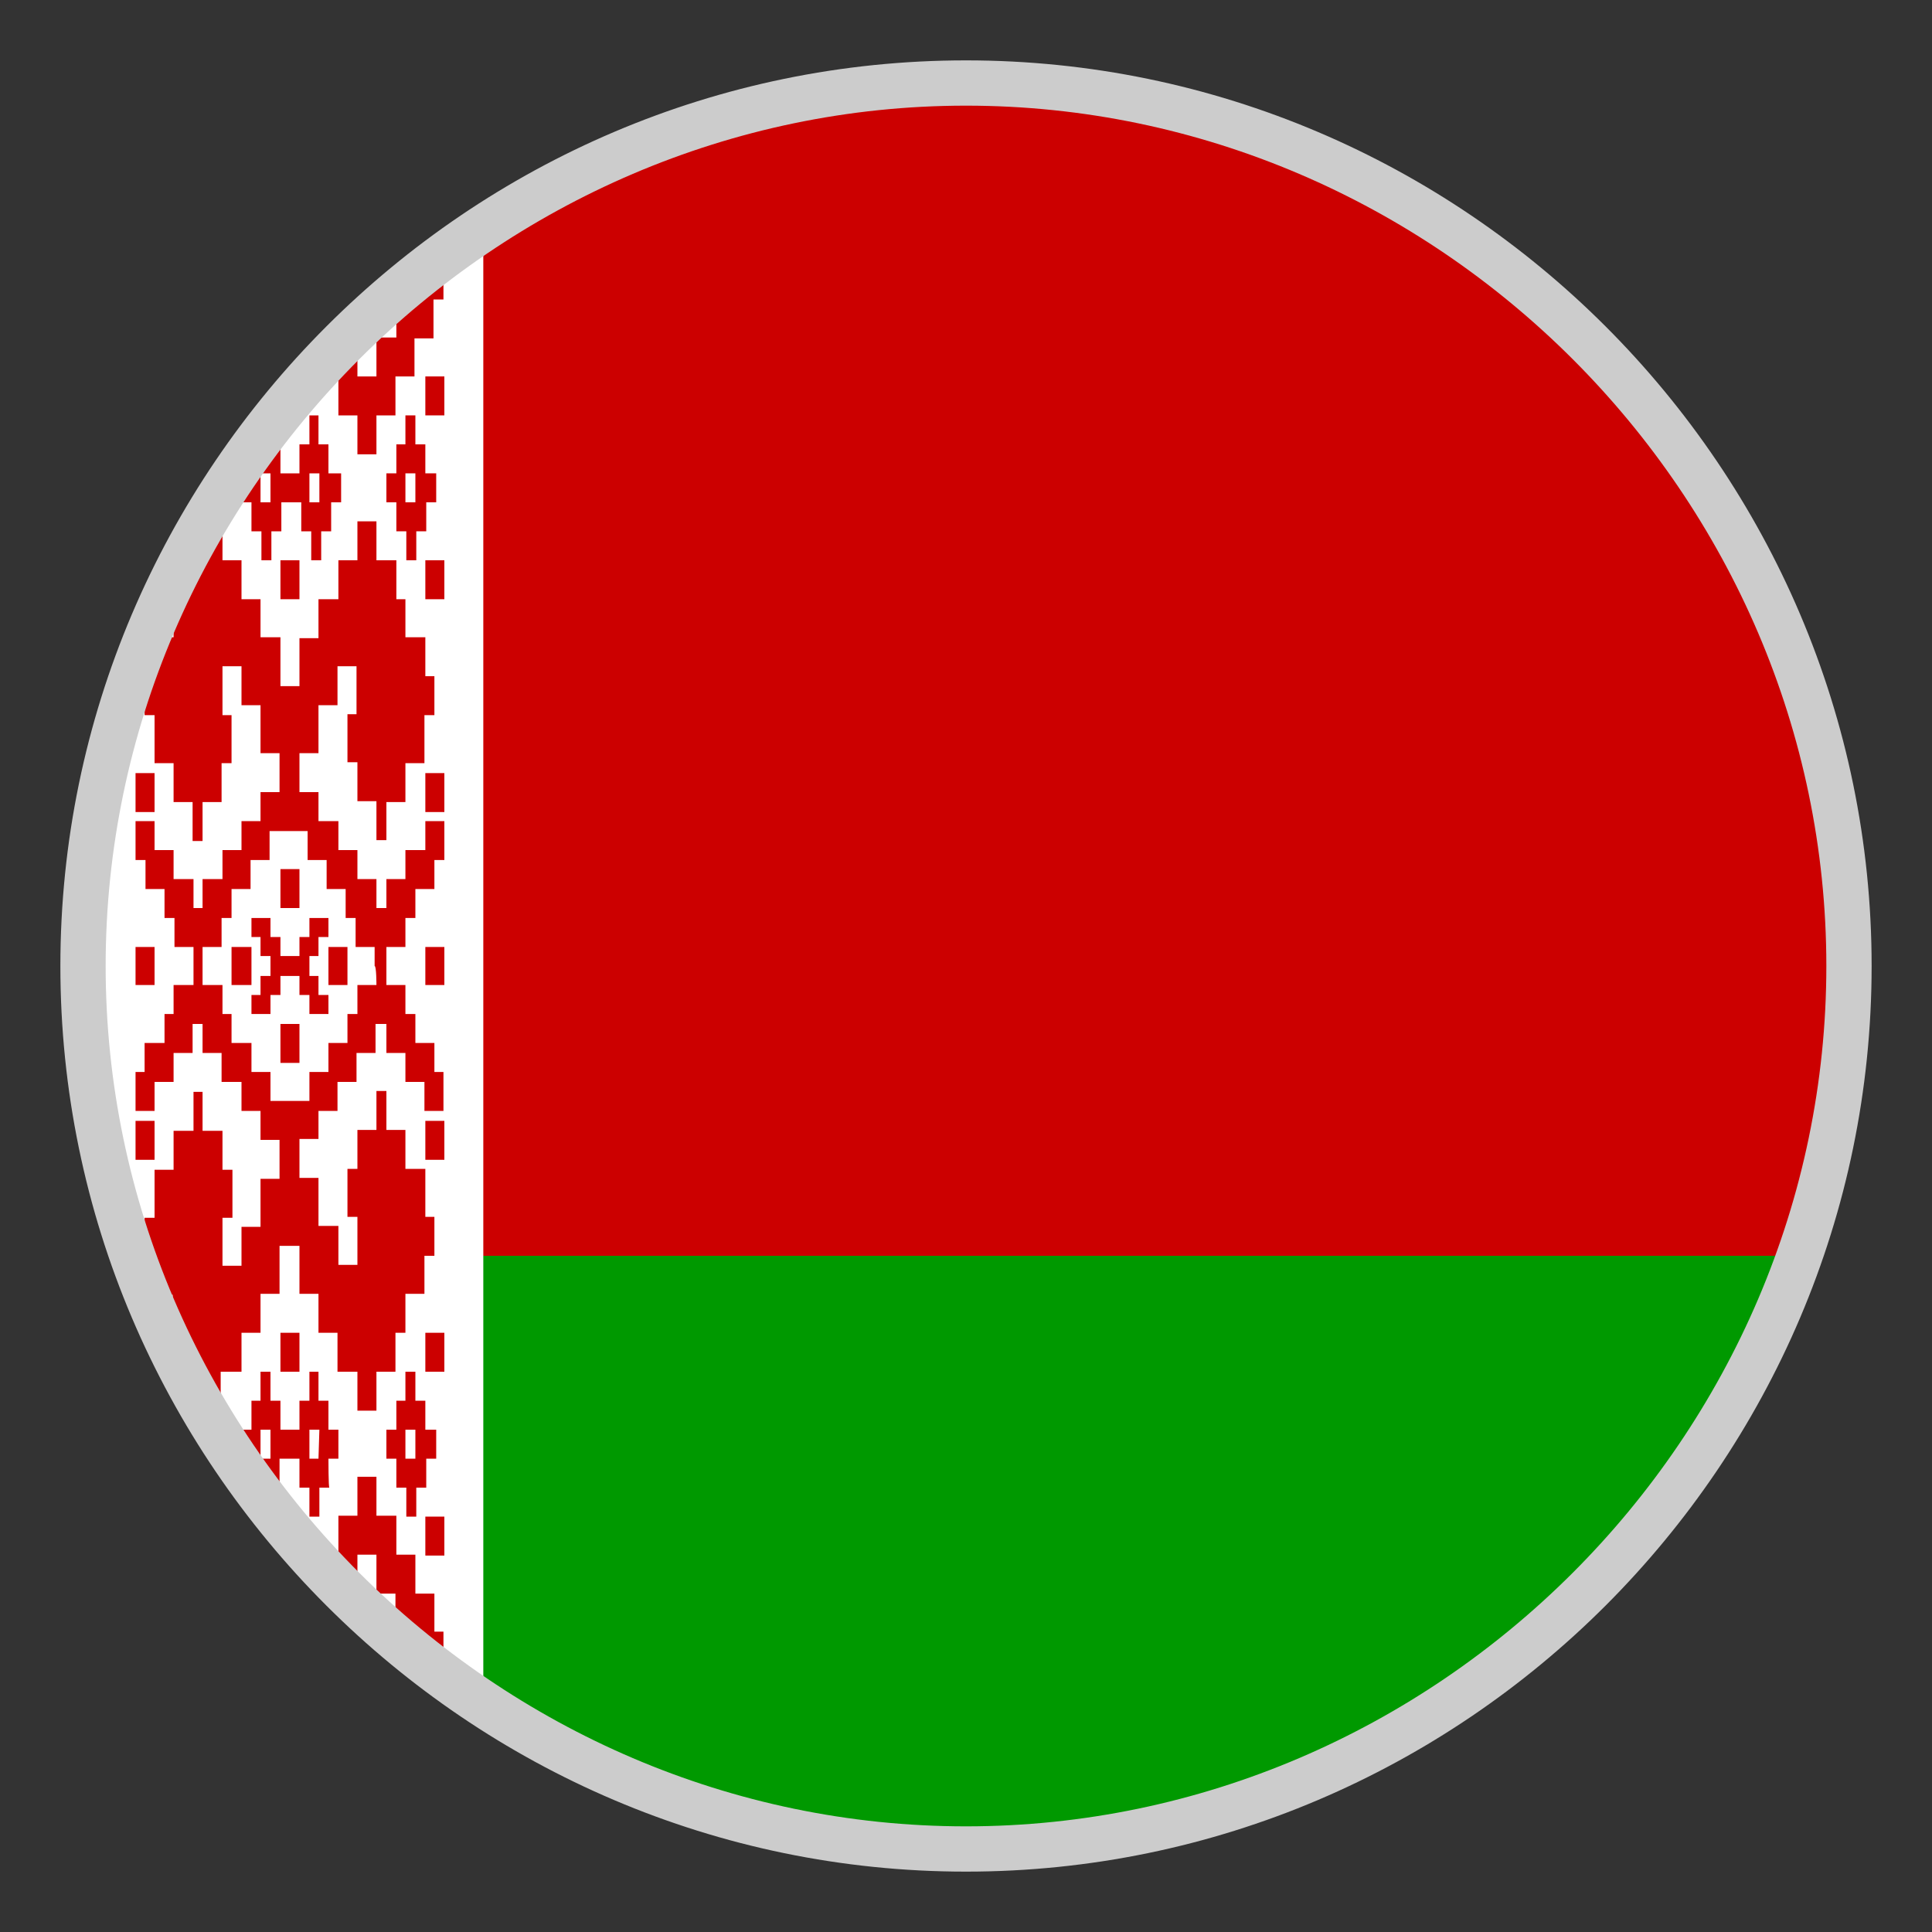 <?xml version="1.0" encoding="utf-8"?>
<svg version="1.1" id="Layer_1" xmlns="http://www.w3.org/2000/svg" xmlns:xlink="http://www.w3.org/1999/xlink" x="0px" y="0px"
	 viewBox="-22 -22 64 64" style="enable-background:new 0 0 20 20;" xml:space="preserve">
<rect x="-22" y="-22" width="64" height="64" fill="#333333" stroke="none"/>
<style type="text/css">
	.st0{fill:#FFFFFF;stroke:#B6B6B6;stroke-width:0.15;stroke-miterlimit:10;}
	.st1{fill:#009900;}
	.st2{fill:#CC0000;}
	.st3{fill:#CCCCCC;}
</style>
<g id="Layer_1_1_">
	<circle class="st0" cx="10" cy="10" r="28.8"/>
	<path class="st1" d="M37.12,19.6H-5.99v14.34C-1.43,37,4.09,38.8,10,38.8
		C22.54,38.8,33.16,30.79,37.12,19.6z"/>
	<path class="st2" d="M37.12,19.6c1.05-3,1.68-6.24,1.68-9.6
		c0-15.9-12.9-28.8-28.8-28.8C4.09-18.8-1.43-17-5.99-13.94v33.54
		H37.12z"/>
	<g>
		<rect x="-17.51" y="3.61" class="st2" width="0.63" height="1.29"/>
		<polygon class="st2" points="-12.71,-3.44 -12.71,-2.15 -12.41,-2.15 -12.08,-2.15 
			-12.08,-3.44 -12.41,-3.44 		"/>
		<path class="st2" d="M-13.67-4.4h0.33v0.96h0.33v-0.96h0.33v-0.96h0.33h0.33
			v0.96h0.33v0.96h0.33v-0.96h0.33v-0.96h0.33v-0.96h-0.42v-0.96
			h-0.33v-0.96H-11.75v0.96h-0.33v0.96h-0.33H-12.71v-0.96h-0.3
			C-13.25-6.98-13.46-6.68-13.7-6.38v0.06h-0.03
			C-13.82-6.17-13.91-6.05-14-5.9v0.54h0.33
			C-13.67-5.36-13.67-4.4-13.67-4.4z M-11.75-6.32h0.33v0.96H-11.75V-6.32z
			 M-13.37-6.32H-13.04v0.96h-0.33V-6.32z"/>
		<rect x="-7.91" y="22.15" class="st2" width="0.63" height="1.29"/>
		<polygon class="st2" points="-12.08,23.44 -12.08,22.15 -12.41,22.15 -12.71,22.15 
			-12.71,23.44 -12.41,23.44 		"/>
		<rect x="-7.91" y="28.24" class="st2" width="0.63" height="1.29"/>
		<path class="st2" d="M-7.61,30.79h-0.63V29.5h-0.63v-1.29h-0.66v-1.29h-0.63v1.29
			H-10.79V29.5h-0.33c0.33,0.36,0.63,0.69,0.96,1.02V29.5h0.63v1.29h0.63v0.9
			C-8.75,31.81-8.63,31.93-8.51,32.05h0.24v0.21
			c0.3,0.27,0.63,0.48,0.96,0.72v-0.93h-0.3V30.79z"/>
		<polygon class="st2" points="-11.45,10.33 -11.75,10.33 -11.75,10 -11.75,9.67 -11.45,9.67 
			-11.45,9.04 -11.12,9.04 -11.12,8.41 -11.75,8.41 -11.75,9.04 -12.08,9.04 
			-12.08,9.67 -12.41,9.67 -12.71,9.67 -12.71,9.04 -13.04,9.04 -13.04,8.41 
			-13.67,8.41 -13.67,9.04 -13.37,9.04 -13.37,9.67 -13.04,9.67 -13.04,10 
			-13.04,10.33 -13.37,10.33 -13.37,10.96 -13.67,10.96 -13.67,11.59 
			-13.04,11.59 -13.04,10.96 -12.71,10.96 -12.71,10.33 -12.41,10.33 -12.08,10.33 
			-12.08,10.96 -11.75,10.96 -11.75,11.59 -11.12,11.59 -11.12,10.96 
			-11.45,10.96 		"/>
		<rect x="-7.91" y="15.13" class="st2" width="0.63" height="1.29"/>
		<path class="st2" d="M-11.12,26.32H-10.79v-0.96h-0.33v-0.96h-0.33v-0.96H-11.75v0.96
			h-0.33v0.96h-0.33H-12.71v-0.96H-13.04v-0.96h-0.33v0.96h-0.3v0.96H-14v0.54
			c0.09,0.15,0.18,0.27,0.27,0.42h0.03v0.06
			c0.21,0.3,0.45,0.6,0.69,0.9h0.27v-0.96h0.33h0.33v0.96h0.33v0.96
			h0.33v-0.96h0.33C-11.12,27.28-11.12,26.32-11.12,26.32z M-13.04,26.32
			h-0.33v-0.96H-13.04V26.32z M-11.45,26.32H-11.75v-0.96h0.33L-11.45,26.32
			L-11.45,26.32z"/>
		<path class="st2" d="M-8.57,23.44v0.96h-0.3v0.96h-0.33v0.96h0.33v0.96h0.33
			v0.96h0.33V27.28h0.33v-0.96h0.33v-0.96h-0.36v-0.96h-0.33v-0.96
			C-8.24,23.44-8.57,23.44-8.57,23.44z M-8.24,26.32h-0.33v-0.96h0.33
			L-8.24,26.32L-8.24,26.32z"/>
		<rect x="-17.51" y="15.13" class="st2" width="0.63" height="1.29"/>
		<polygon class="st2" points="-13.67,10 -13.67,9.37 -14.33,9.37 -14.33,10 -14.33,10.63 
			-13.67,10.63 		"/>
		<polygon class="st2" points="-12.71,11.92 -12.71,13.21 -12.41,13.21 -12.08,13.21 
			-12.08,11.92 -12.41,11.92 		"/>
		<polygon class="st2" points="-16.88,10 -16.88,9.37 -17.51,9.37 -17.51,10 -17.51,10.63 
			-16.88,10.63 		"/>
		<path class="st2" d="M-12.08,28.48v-0.24h-0.21
			C-12.23,28.33-12.14,28.39-12.08,28.48z"/>
		<rect x="-7.91" y="3.61" class="st2" width="0.63" height="1.29"/>
		<polygon class="st2" points="-7.91,10 -7.91,10.63 -7.28,10.63 -7.28,10 -7.28,9.37 
			-7.91,9.37 		"/>
		<rect x="-7.91" y="-3.44" class="st2" width="0.63" height="1.29"/>
		<rect x="-7.91" y="-9.53" class="st2" width="0.63" height="1.29"/>
		<polygon class="st2" points="-11.12,10 -11.12,10.63 -10.49,10.63 -10.49,10 
			-10.49,9.37 -11.12,9.37 		"/>
		<path class="st2" d="M-7.91,6.16h-0.66v0.96h-0.63V8.08h-0.33V7.12h-0.63V6.16
			H-10.79V5.2h-0.66V4.24h-0.63V2.95h0.63V1.36h0.63V0.07h0.63v1.59
			h-0.3V3.25h0.33v1.29h0.63v1.29h0.33V4.57h0.63V3.28h0.63V1.69h0.33
			V0.4h-0.3v-1.29h-0.66v-1.26h-0.3v-1.29h-0.66v-1.29h-0.63v1.29
			H-10.79v1.29h-0.66v1.29h-0.63v1.59h-0.33H-12.71v-1.62h-0.66v-1.26H-14v-1.29
			h-0.63v-1.29h-0.09C-14.9-4.4-15.11-4.1-15.29-3.8v0.36h-0.18
			c-0.15,0.3-0.3,0.63-0.45,0.96v0.33h-0.15
			C-16.13-2.06-16.19-1.94-16.25-1.82v0.93h-0.42
			c-0.09,0.21-0.15,0.42-0.21,0.6v0.69h-0.24
			c-0.03,0.06-0.06,0.12-0.09,0.21v1.08h0.33v1.59H-16.25v1.29h0.63
			v1.29H-15.29V4.57h0.63V3.28h0.33V1.69h-0.3V0.07H-14v1.29h0.63v1.59
			h0.63v1.29h-0.63v0.96H-14v0.96h-0.63V7.12H-15.29v0.96h-0.3V7.12H-16.25
			V6.16h-0.63V5.2h-0.63v1.29h0.33v0.96h0.63v0.96h0.33V9.37h0.63V10
			v0.63H-16.25v0.96h-0.3v0.96h-0.66v0.96h-0.3v1.29h0.63v-0.96H-16.25
			v-0.96h0.63V11.92H-15.29v0.96h0.63v0.96H-14v0.96h0.63v0.96h0.63v1.29
			h-0.63v1.59H-14v1.29h-0.63v-1.59h0.33V16.75h-0.33v-1.29H-15.29v-1.29h-0.3
			v1.29H-16.25V16.75h-0.63v1.59h-0.33v1.08c0.03,0.06,0.06,0.15,0.06,0.21
			h0.24v0.66c0.09,0.21,0.15,0.42,0.21,0.6h0.42v0.93
			c0.06,0.12,0.12,0.21,0.15,0.33h0.15v0.33
			c0.15,0.33,0.3,0.63,0.45,0.96h0.18v0.36
			c0.18,0.33,0.36,0.6,0.57,0.93h0.09v-1.29H-14v-1.29h0.63V20.86h0.63
			v-1.59h0.33h0.33v1.59h0.63v1.29h0.63v1.29h0.66v1.29h0.63v-1.29
			h0.63v-1.29h0.33V20.86h0.63v-1.26h0.33v-1.29h-0.3v-1.59h-0.66
			v-1.29h-0.63v-1.29h-0.33v1.29h-0.63v1.29h-0.33v1.59h0.33v1.59H-10.79
			v-1.29h-0.66v-1.59h-0.63v-1.29h0.63v-0.93h0.63v-0.96h0.63V12.88h0.63
			v-0.96h0.36v0.96h0.63v0.96h0.63v0.96h0.63v-1.29h-0.3v-0.96h-0.63
			v-0.96h-0.33V10.63h-0.63V10V9.37h0.63V8.41h0.33V7.45h0.63V6.49h0.33
			V5.2h-0.63V6.16z M-9.53,10.63h-0.63v0.96h-0.33v0.96h-0.63v0.96H-11.75
			v0.96h-0.66H-13.04v-0.96h-0.63v-0.96h-0.66v-0.96h-0.3v-0.96H-15.29V10V9.37
			h0.63V8.41h0.33V7.45h0.63V6.49h0.63V5.53h0.63h0.63v0.96h0.63
			v0.96h0.63v0.96h0.33V9.37h0.63V10C-9.53,10-9.53,10.63-9.53,10.63z"/>
		<path class="st2" d="M-8.24-12.29v0.21h-0.24C-8.63-11.96-8.75-11.84-8.87-11.72v0.9
			h-0.66v1.29h-0.63v-1.02c-0.33,0.33-0.66,0.69-0.96,1.02H-10.79v1.29h0.63v1.29
			h0.63v-1.29h0.63v-1.29h0.63V-10.79h0.63v-1.29h0.33v-0.93
			C-7.61-12.77-7.94-12.53-8.24-12.29z"/>
		<polygon class="st2" points="-12.08,8.08 -12.08,6.79 -12.41,6.79 -12.71,6.79 
			-12.71,8.08 -12.41,8.08 		"/>
		<path class="st2" d="M-12.08-8.48c-0.06,0.09-0.15,0.15-0.21,0.24h0.21
			C-12.08-8.24-12.08-8.48-12.08-8.48z"/>
		<path class="st2" d="M-8.57-8.24v0.96h-0.3v0.96h-0.33v0.96h0.33v0.96h0.33
			v0.96h0.33v-0.96h0.33v-0.96h0.33v-0.96h-0.36v-0.96h-0.33v-0.96
			H-8.57z M-8.24-5.36h-0.33v-0.96h0.33L-8.24-5.36L-8.24-5.36z"/>
	</g>
</g>
<g id="Layer_2_1_">
</g>
<path class="st3" d="M10-18.5c15.6,0,28.5,12.9,28.5,28.5S25.6,38.5,10,38.5S-18.5,25.6-18.5,10
	S-5.6-18.5,10-18.5 M10-20C-6.5-20-20-6.5-20,10s13.5,30,30,30s30-13.5,30-30S26.5-20,10-20L10-20z"/>
</svg>
